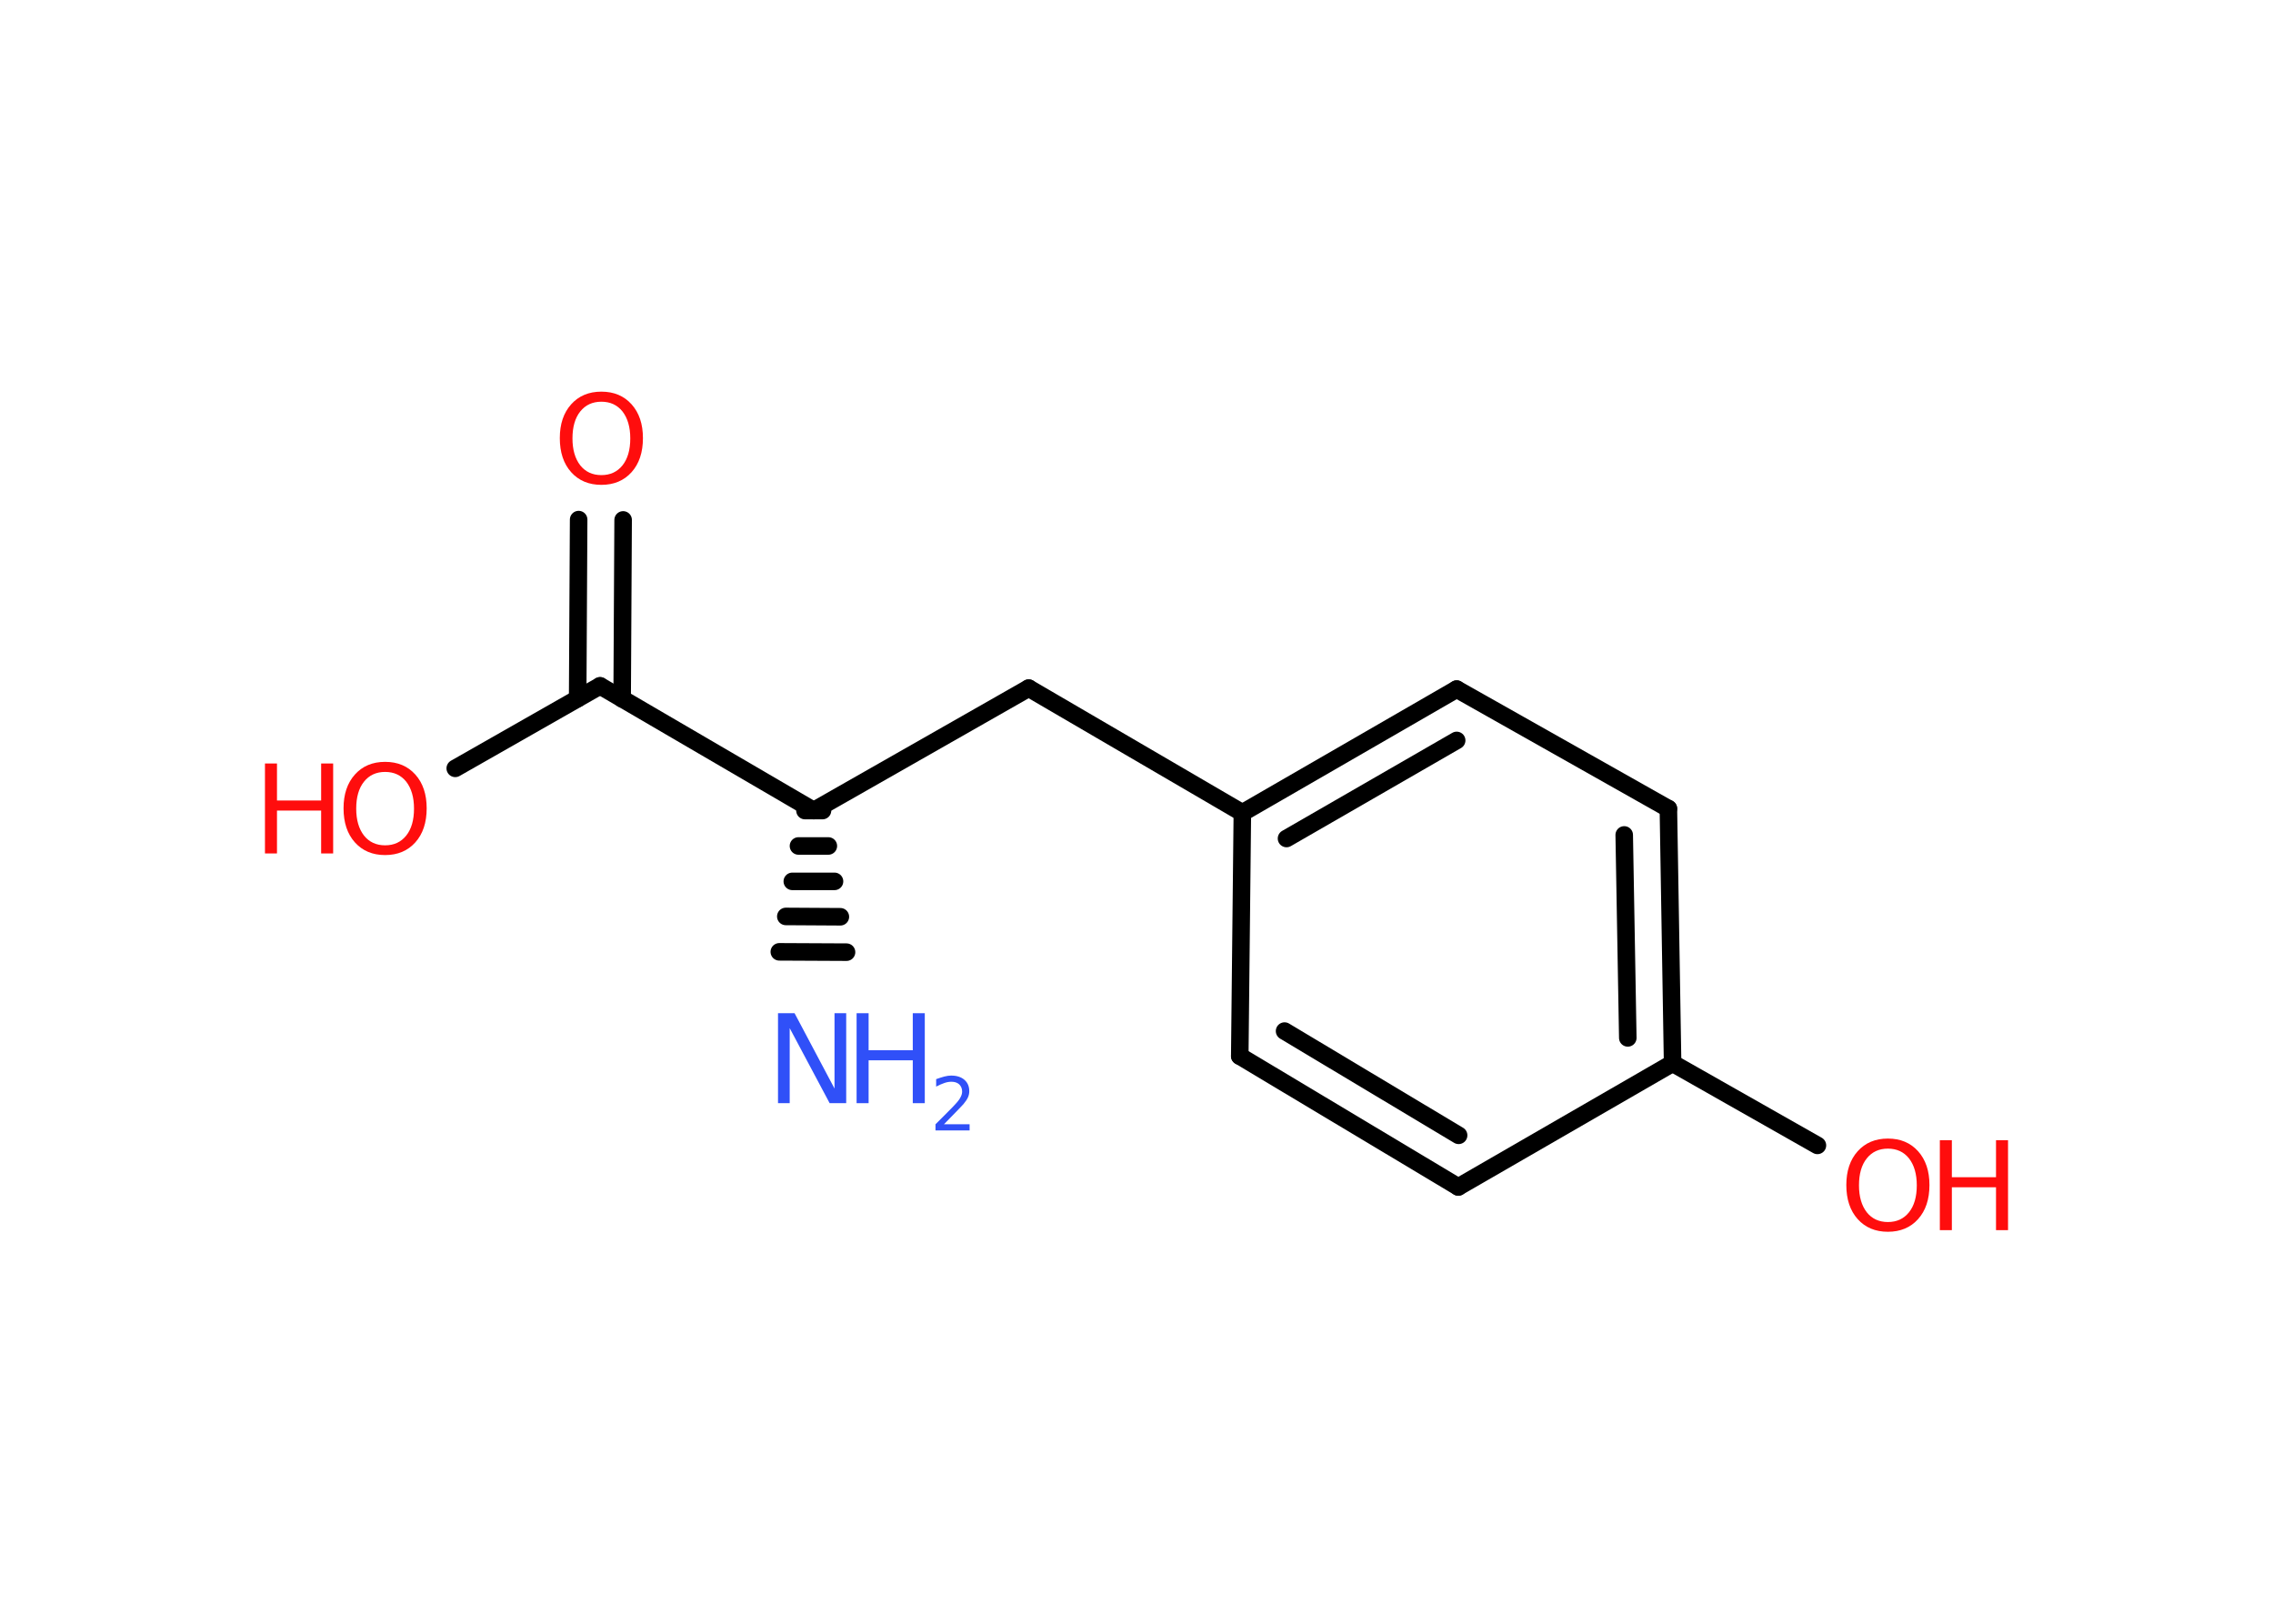 <?xml version='1.0' encoding='UTF-8'?>
<!DOCTYPE svg PUBLIC "-//W3C//DTD SVG 1.1//EN" "http://www.w3.org/Graphics/SVG/1.1/DTD/svg11.dtd">
<svg version='1.2' xmlns='http://www.w3.org/2000/svg' xmlns:xlink='http://www.w3.org/1999/xlink' width='70.0mm' height='50.0mm' viewBox='0 0 70.0 50.0'>
  <desc>Generated by the Chemistry Development Kit (http://github.com/cdk)</desc>
  <g stroke-linecap='round' stroke-linejoin='round' stroke='#000000' stroke-width='.54' fill='#FF0D0D'>
    <rect x='.0' y='.0' width='70.0' height='50.0' fill='#FFFFFF' stroke='none'/>
    <g id='mol1' class='mol'>
      <g id='mol1bnd1' class='bond'>
        <line x1='25.33' y1='24.96' x2='24.79' y2='24.96'/>
        <line x1='25.51' y1='26.05' x2='24.59' y2='26.05'/>
        <line x1='25.7' y1='27.14' x2='24.4' y2='27.14'/>
        <line x1='25.88' y1='28.23' x2='24.2' y2='28.22'/>
        <line x1='26.07' y1='29.32' x2='24.0' y2='29.31'/>
      </g>
      <line id='mol1bnd2' class='bond' x1='25.06' y1='24.96' x2='31.68' y2='21.19'/>
      <line id='mol1bnd3' class='bond' x1='31.68' y1='21.19' x2='38.26' y2='25.03'/>
      <g id='mol1bnd4' class='bond'>
        <line x1='44.86' y1='21.22' x2='38.26' y2='25.03'/>
        <line x1='44.86' y1='22.8' x2='39.62' y2='25.82'/>
      </g>
      <line id='mol1bnd5' class='bond' x1='44.86' y1='21.22' x2='51.38' y2='24.9'/>
      <g id='mol1bnd6' class='bond'>
        <line x1='51.51' y1='32.74' x2='51.38' y2='24.9'/>
        <line x1='50.13' y1='31.96' x2='50.02' y2='25.71'/>
      </g>
      <line id='mol1bnd7' class='bond' x1='51.51' y1='32.74' x2='55.97' y2='35.27'/>
      <line id='mol1bnd8' class='bond' x1='51.51' y1='32.74' x2='44.91' y2='36.55'/>
      <g id='mol1bnd9' class='bond'>
        <line x1='38.18' y1='32.52' x2='44.91' y2='36.55'/>
        <line x1='39.56' y1='31.75' x2='44.92' y2='34.96'/>
      </g>
      <line id='mol1bnd10' class='bond' x1='38.26' y1='25.03' x2='38.18' y2='32.52'/>
      <line id='mol1bnd11' class='bond' x1='25.06' y1='24.96' x2='18.48' y2='21.12'/>
      <line id='mol1bnd12' class='bond' x1='18.48' y1='21.12' x2='14.02' y2='23.66'/>
      <g id='mol1bnd13' class='bond'>
        <line x1='17.79' y1='21.51' x2='17.82' y2='16.0'/>
        <line x1='19.16' y1='21.52' x2='19.19' y2='16.01'/>
      </g>
      <g id='mol1atm1' class='atom'>
        <path d='M23.97 31.2h.5l1.23 2.32v-2.32h.36v2.77h-.51l-1.23 -2.31v2.31h-.36v-2.77z' stroke='none' fill='#3050F8'/>
        <path d='M26.38 31.2h.37v1.14h1.36v-1.14h.37v2.77h-.37v-1.32h-1.36v1.32h-.37v-2.77z' stroke='none' fill='#3050F8'/>
        <path d='M29.08 34.62h.78v.19h-1.05v-.19q.13 -.13 .35 -.35q.22 -.22 .28 -.29q.11 -.12 .15 -.21q.04 -.08 .04 -.16q.0 -.13 -.09 -.22q-.09 -.08 -.24 -.08q-.11 .0 -.22 .04q-.12 .04 -.25 .11v-.23q.14 -.05 .25 -.08q.12 -.03 .21 -.03q.26 .0 .41 .13q.15 .13 .15 .35q.0 .1 -.04 .19q-.04 .09 -.14 .21q-.03 .03 -.18 .19q-.15 .15 -.42 .43z' stroke='none' fill='#3050F8'/>
      </g>
      <g id='mol1atm8' class='atom'>
        <path d='M58.14 35.37q-.41 .0 -.65 .3q-.24 .3 -.24 .83q.0 .52 .24 .83q.24 .3 .65 .3q.41 .0 .65 -.3q.24 -.3 .24 -.83q.0 -.52 -.24 -.83q-.24 -.3 -.65 -.3zM58.14 35.06q.58 .0 .93 .39q.35 .39 .35 1.04q.0 .66 -.35 1.05q-.35 .39 -.93 .39q-.58 .0 -.93 -.39q-.35 -.39 -.35 -1.05q.0 -.65 .35 -1.04q.35 -.39 .93 -.39z' stroke='none'/>
        <path d='M59.74 35.11h.37v1.14h1.36v-1.14h.37v2.77h-.37v-1.32h-1.36v1.32h-.37v-2.77z' stroke='none'/>
      </g>
      <g id='mol1atm12' class='atom'>
        <path d='M11.86 23.77q-.41 .0 -.65 .3q-.24 .3 -.24 .83q.0 .52 .24 .83q.24 .3 .65 .3q.41 .0 .65 -.3q.24 -.3 .24 -.83q.0 -.52 -.24 -.83q-.24 -.3 -.65 -.3zM11.86 23.46q.58 .0 .93 .39q.35 .39 .35 1.04q.0 .66 -.35 1.05q-.35 .39 -.93 .39q-.58 .0 -.93 -.39q-.35 -.39 -.35 -1.05q.0 -.65 .35 -1.04q.35 -.39 .93 -.39z' stroke='none'/>
        <path d='M8.16 23.51h.37v1.14h1.36v-1.14h.37v2.77h-.37v-1.32h-1.36v1.32h-.37v-2.77z' stroke='none'/>
      </g>
      <path id='mol1atm13' class='atom' d='M18.52 12.37q-.41 .0 -.65 .3q-.24 .3 -.24 .83q.0 .52 .24 .83q.24 .3 .65 .3q.41 .0 .65 -.3q.24 -.3 .24 -.83q.0 -.52 -.24 -.83q-.24 -.3 -.65 -.3zM18.52 12.06q.58 .0 .93 .39q.35 .39 .35 1.04q.0 .66 -.35 1.05q-.35 .39 -.93 .39q-.58 .0 -.93 -.39q-.35 -.39 -.35 -1.05q.0 -.65 .35 -1.04q.35 -.39 .93 -.39z' stroke='none'/>
    </g>
  </g>
</svg>
